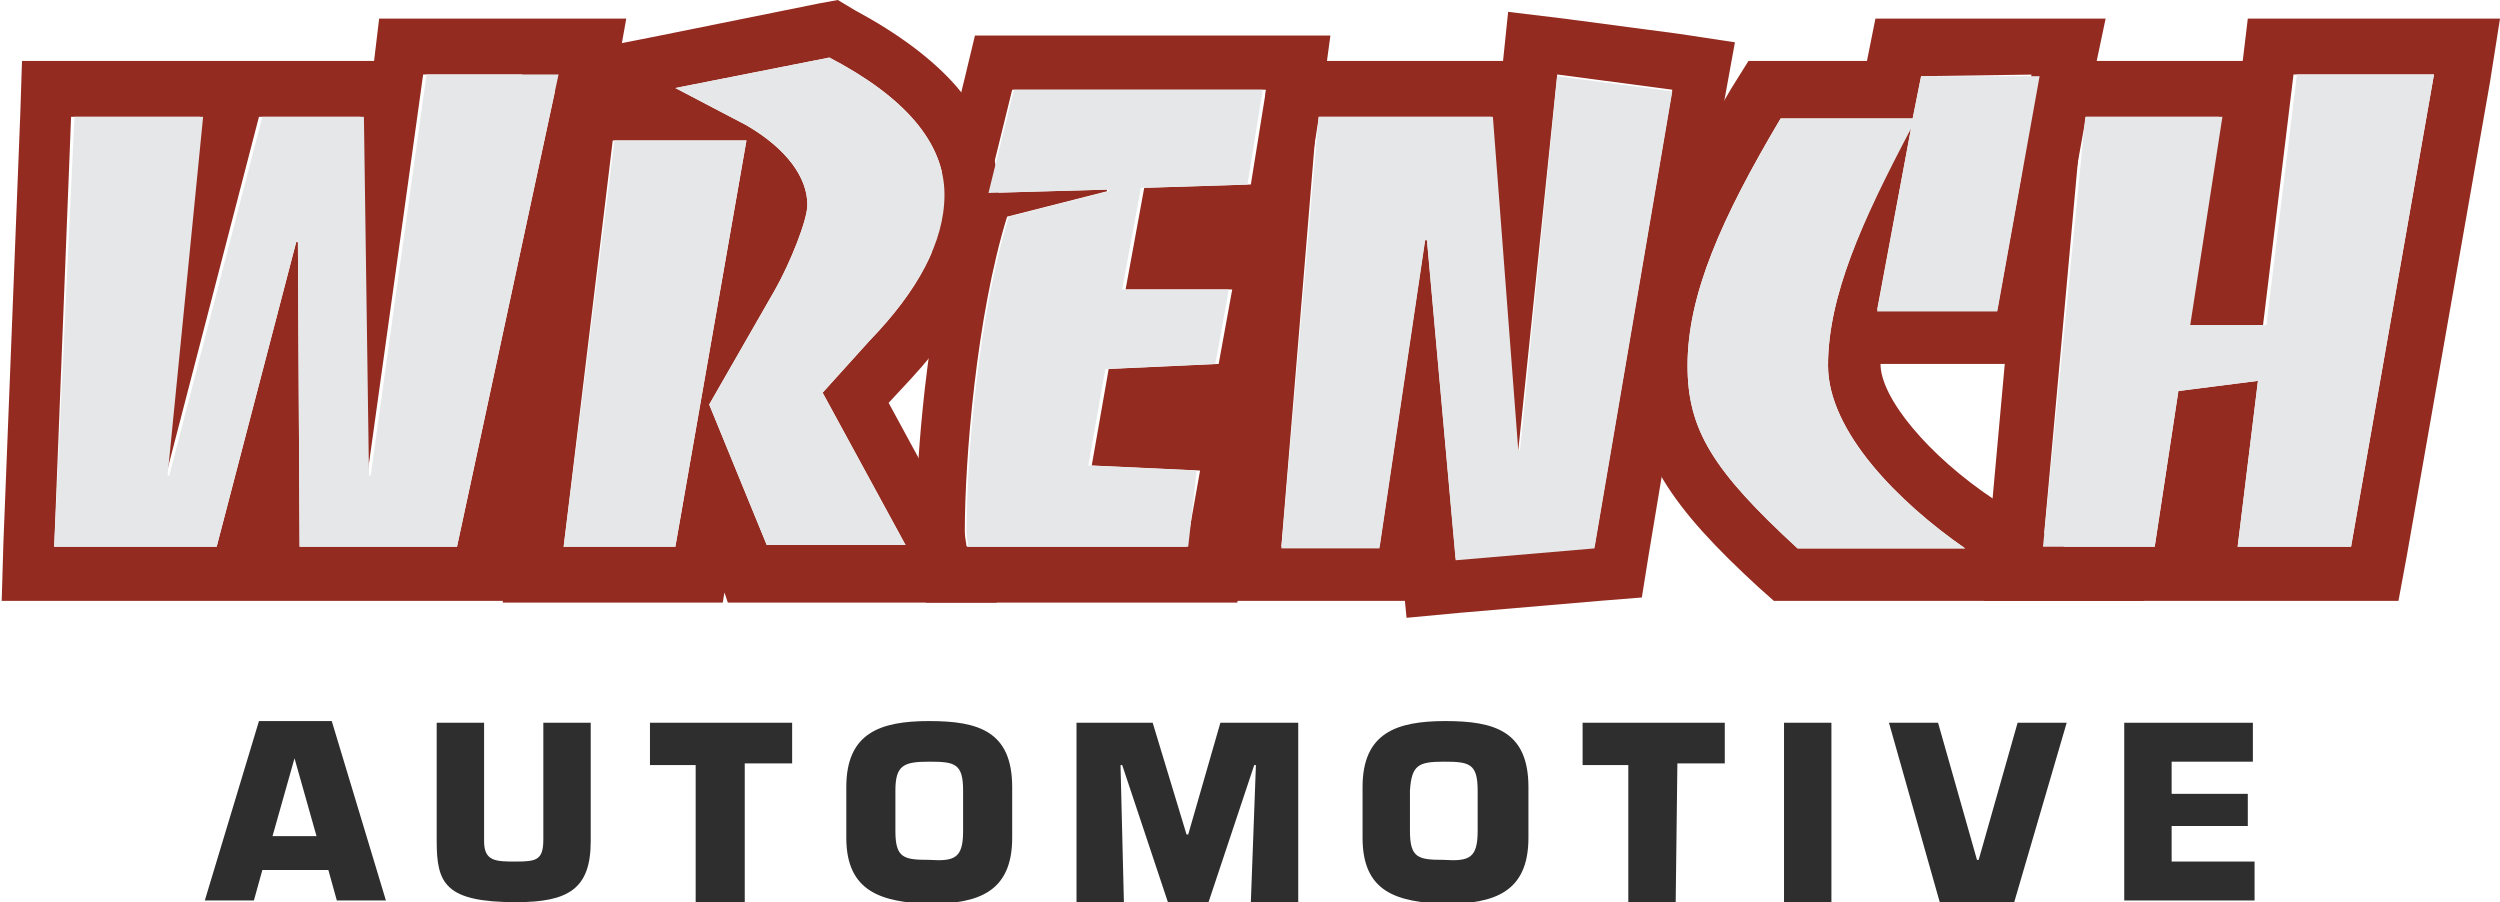 <?xml version="1.0" encoding="utf-8"?>
<!-- Generator: Adobe Illustrator 18.1.1, SVG Export Plug-In . SVG Version: 6.00 Build 0)  -->
<svg version="1.1" id="Layer_1" xmlns="http://www.w3.org/2000/svg" xmlns:xlink="http://www.w3.org/1999/xlink" x="0px" y="0px"
	 viewBox="56.4 105.3 147.7 53.3" enable-background="new 56.4 105.3 147.7 53.3" xml:space="preserve">
<g>
	<g>
		<path fill="#942B20" d="M89.4,109.7L89.4,109.7 M89.4,109.7l-6,27.9h-9.3l-0.1-18h-0.1l-4.7,18h-9.6l1-25.4h7.6l-2.1,21.2h0.1
			l5.5-21.2h6l0.3,21.2h0.1l3.3-23.7L89.4,109.7 M93.4,106.4h-4h-7.8h-2.8l-0.3,2.5h-0.5H72h-3.6h-7.6h-3.1l-0.1,3.1l-1,25.4
			l-0.1,3.4h3.4h9.6h2.5h2.3h9.3h2.6l0.5-2.6l6-27.9L93.4,106.4L93.4,106.4z"/>
	</g>
	<g>
		<path fill="#942B20" d="M105.4,108.7c4.4,2.3,6.8,5,6.8,8.1c0,2.8-1.6,5.7-4.4,8.6l-2.8,3.1l4.9,9h-8.2l-3.4-8.3l3.9-6.8
			c0.9-1.6,1.9-4.1,1.9-5c0-1.6-1.2-3.3-3.6-4.7l-4.2-2.2L105.4,108.7 M100.5,113.6l-4.2,24h-6.6l2.9-24H100.5 M105.9,105.3
			l-1.1,0.2l-9.4,1.9l-9.1,1.8l3.4,1.8l-0.3,2.2l-2.9,24.1l-0.4,3.6h3.7h6.6h2.7l0.1-0.6l0.2,0.6h2.2h8.2h5.5l-2.6-4.8l-3.8-7
			l1.3-1.4c3.5-3.8,5.2-7.3,5.2-10.8c0-2.3-0.8-4.5-2.5-6.5c-1.4-1.6-3.4-3.1-6-4.5L105.9,105.3L105.9,105.3z"/>
	</g>
	<g>
		<path fill="#942B20" d="M131.2,110.6L131.2,110.6 M131.2,110.6l-0.9,5.6l-6.3,0.2l-1.1,6h6.3l-0.8,4.4l-6.5,0.3l-1,5.7l6.4,0.3
			l-0.8,4.5h-13c0-0.2-0.1-0.5-0.1-0.9c0-4.3,0.7-12.8,2.5-18.6l5.9-1.5v-0.1l-7.1,0.2l1.5-6.1L131.2,110.6 M135,107.4h-3.8h-14.7
			h-2.5l-0.6,2.5l-1.5,6.1l-1,4.2l1.5,0c-1.4,5.9-1.9,12.9-1.9,16.6c0,0.6,0,1.1,0.1,1.5l0.5,2.6h2.7h13h2.7l0.5-2.7l0.8-4.5
			l0.6-3.6l-1.4-0.1l1.4-0.1l0.4-2.6l0.8-4.4l0.6-3.6h0l0.4-2.6l0.9-5.6L135,107.4L135,107.4z"/>
	</g>
	<g>
		<path fill="#942B20" d="M148.4,109.7l6.8,0.9l-4.6,27l-8.2,0.7l-1.7-18.9h-0.1l-2.7,18.2h-5.8l2.1-25.4h10.3l1.5,19.7h0.1
			L148.4,109.7 M145.5,106l-0.3,2.9h-0.6h-10.3h-3l-0.2,3l-2.1,25.4l-0.3,3.5h3.5h5.8h1.4l0.1,1l3.2-0.3l8.2-0.7l2.5-0.2l0.4-2.5
			l4.5-27l0.6-3.3l-3.3-0.5l-6.8-0.9L145.5,106L145.5,106z"/>
	</g>
	<g>
		<path fill="#942B20" d="M176.9,109.7L176.9,109.7 M176.9,109.7l-2.5,13.9h-7.1l2-10.7h-0.1c-2.8,5.5-4.8,9.9-4.8,14
			c0,3.9,4.2,8.1,8.1,10.8h-9.9c-5-4.6-6.5-7-6.5-10.8c0-4.2,2-8.7,5.5-14.6h7.8l0.5-2.5L176.9,109.7 M180.8,106.4h-3.9h-7h-2.7
			l-0.5,2.5h-5.1h-1.9l-1,1.6c-4.2,7.1-5.9,11.8-5.9,16.3c0,5.3,2.5,8.6,7.5,13.2l0.9,0.8h1.3h9.9h10.7l-8.9-6c-3.9-2.6-6.7-6-6.7-8
			h6.8h2.7l0.5-2.7l2.5-13.9L180.8,106.4L180.8,106.4z"/>
	</g>
	<g>
		<path fill="#942B20" d="M200.2,109.7L200.2,109.7 M200.2,109.7l-4.9,27.9h-6.7l1.2-9.8l-4.7,0.6l-1.4,9.2h-6.6l2.3-25.4h8.1
			l-1.9,12.3h4.5l1.8-14.8L200.2,109.7 M204.1,106.4h-3.9h-8.1h-2.9l-0.3,2.5h-1.3h-8.1h-3l-0.3,2.9l-2.3,25.4l-0.3,3.6h3.6h6.6h2.8
			h2.1h6.7h2.7l0.5-2.7l4.9-27.9L204.1,106.4L204.1,106.4z"/>
	</g>
</g>
<g>
	<g>
		<path fill="#E6E7E8" d="M60.8,112.2h7.6l-2.1,21.2h0.1l5.5-21.2h6l0.3,21.2h0.1l3.3-23.7h7.8l-6,27.9h-9.3l-0.1-18h-0.1l-4.7,18
			h-9.6L60.8,112.2z"/>
	</g>
	<g>
		<path fill="#E6E7E8" d="M92.7,113.6h7.8l-4.2,24h-6.6L92.7,113.6z M105.4,108.7c4.4,2.3,6.8,5,6.8,8.1c0,2.8-1.6,5.7-4.4,8.6
			l-2.8,3.1l4.9,9h-8.2l-3.4-8.3l3.9-6.8c0.9-1.6,1.9-4.1,1.9-5c0-1.6-1.2-3.3-3.6-4.7l-4.2-2.2L105.4,108.7z"/>
	</g>
	<g>
		<path fill="#E6E7E8" d="M126.6,137.6h-13c0-0.2-0.1-0.5-0.1-0.9c0-4.3,0.7-12.8,2.5-18.6l5.9-1.5v-0.1l-7.1,0.2l1.5-6.1h14.7
			l-0.9,5.6l-6.3,0.2l-1.1,6h6.3l-0.8,4.4l-6.5,0.3l-1,5.7l6.4,0.3L126.6,137.6z"/>
	</g>
	<g>
		<path fill="#E6E7E8" d="M134.3,112.2h10.3l1.5,19.7h0.1l2.2-22.1l6.8,0.9l-4.6,27l-8.2,0.7l-1.7-18.9h-0.1l-2.7,18.2h-5.8
			L134.3,112.2z"/>
	</g>
	<g>
		<path fill="#E6E7E8" d="M169.3,112.9L169.3,112.9c-2.9,5.5-4.9,9.9-4.9,14c0,3.9,4.2,8.1,8.1,10.8h-9.9c-5-4.6-6.5-7-6.5-10.8
			c0-4.2,2-8.7,5.5-14.6h7.8l0.5-2.5h7l-2.5,13.9h-7.1L169.3,112.9z"/>
	</g>
	<g>
		<path fill="#E6E7E8" d="M179.6,112.2h8.1l-1.9,12.3h4.5l1.8-14.8h8.1l-4.9,27.9h-6.7l1.2-9.8l-4.7,0.6l-1.4,9.2h-6.6L179.6,112.2z
			"/>
	</g>
</g>
<g>
	<path fill="#2E2E2F" d="M71.9,156.7l-0.5,1.8h-2.9l3.2-10.6h4.3l3.2,10.6h-2.9l-0.5-1.8H71.9z M73.8,150.1L73.8,150.1l-1.3,4.6h2.6
		L73.8,150.1z"/>
	<path fill="#2E2E2F" d="M91.3,148v7c0,2.8-1.3,3.6-4.4,3.6c-4.2,0-4.7-1.1-4.7-3.6v-7H85v7c0,1.2,0.7,1.2,1.9,1.2s1.6-0.1,1.6-1.3
		V148H91.3z"/>
	<path fill="#2E2E2F" d="M100.3,158.6h-2.8v-8.1h-2.7V148h8.4v2.4h-2.8V158.6z"/>
	<path fill="#2E2E2F" d="M106.4,154.8v-3c0-3.2,2-3.9,4.9-3.9s4.9,0.6,4.9,3.9v3c0,3.2-2,3.9-4.9,3.9
		C108.5,158.6,106.4,158,106.4,154.8z M113.3,154.4v-2.4c0-1.6-0.5-1.7-2-1.7c-1.5,0-2,0.2-2,1.7v2.4c0,1.6,0.5,1.7,2,1.7
		C112.8,156.2,113.3,156,113.3,154.4z"/>
	<path fill="#2E2E2F" d="M122.8,158.6H120V148h4.5l2,6.6h0.1l1.9-6.6h4.6v10.6h-2.8l0.3-8.1h-0.1l-2.7,8.1h-2.4l-2.7-8.1h-0.1
		L122.8,158.6z"/>
	<path fill="#2E2E2F" d="M136.9,154.8v-3c0-3.2,2-3.9,4.9-3.9c2.9,0,4.9,0.6,4.9,3.9v3c0,3.2-2,3.9-4.9,3.9
		C138.9,158.6,136.9,158,136.9,154.8z M143.7,154.4v-2.4c0-1.6-0.5-1.7-2-1.7c-1.5,0-1.9,0.2-2,1.7v2.4c0,1.6,0.5,1.7,2,1.7
		C143.2,156.2,143.7,156,143.7,154.4z"/>
	<path fill="#2E2E2F" d="M155.4,158.6h-2.8v-8.1h-2.7V148h8.4v2.4h-2.8L155.4,158.6L155.4,158.6z"/>
	<path fill="#2E2E2F" d="M164.6,158.6h-2.8V148h2.8V158.6z"/>
	<path fill="#2E2E2F" d="M175.6,148h2.9l-3.1,10.6H171l-3-10.6h2.9l2.3,8.1h0.1L175.6,148z"/>
	<path fill="#2E2E2F" d="M184.7,152.2h4.5v1.9h-4.5v2.1h4.9v2.3h-7.7V148h7.6v2.3h-4.8V152.2z"/>
</g>
</svg>
